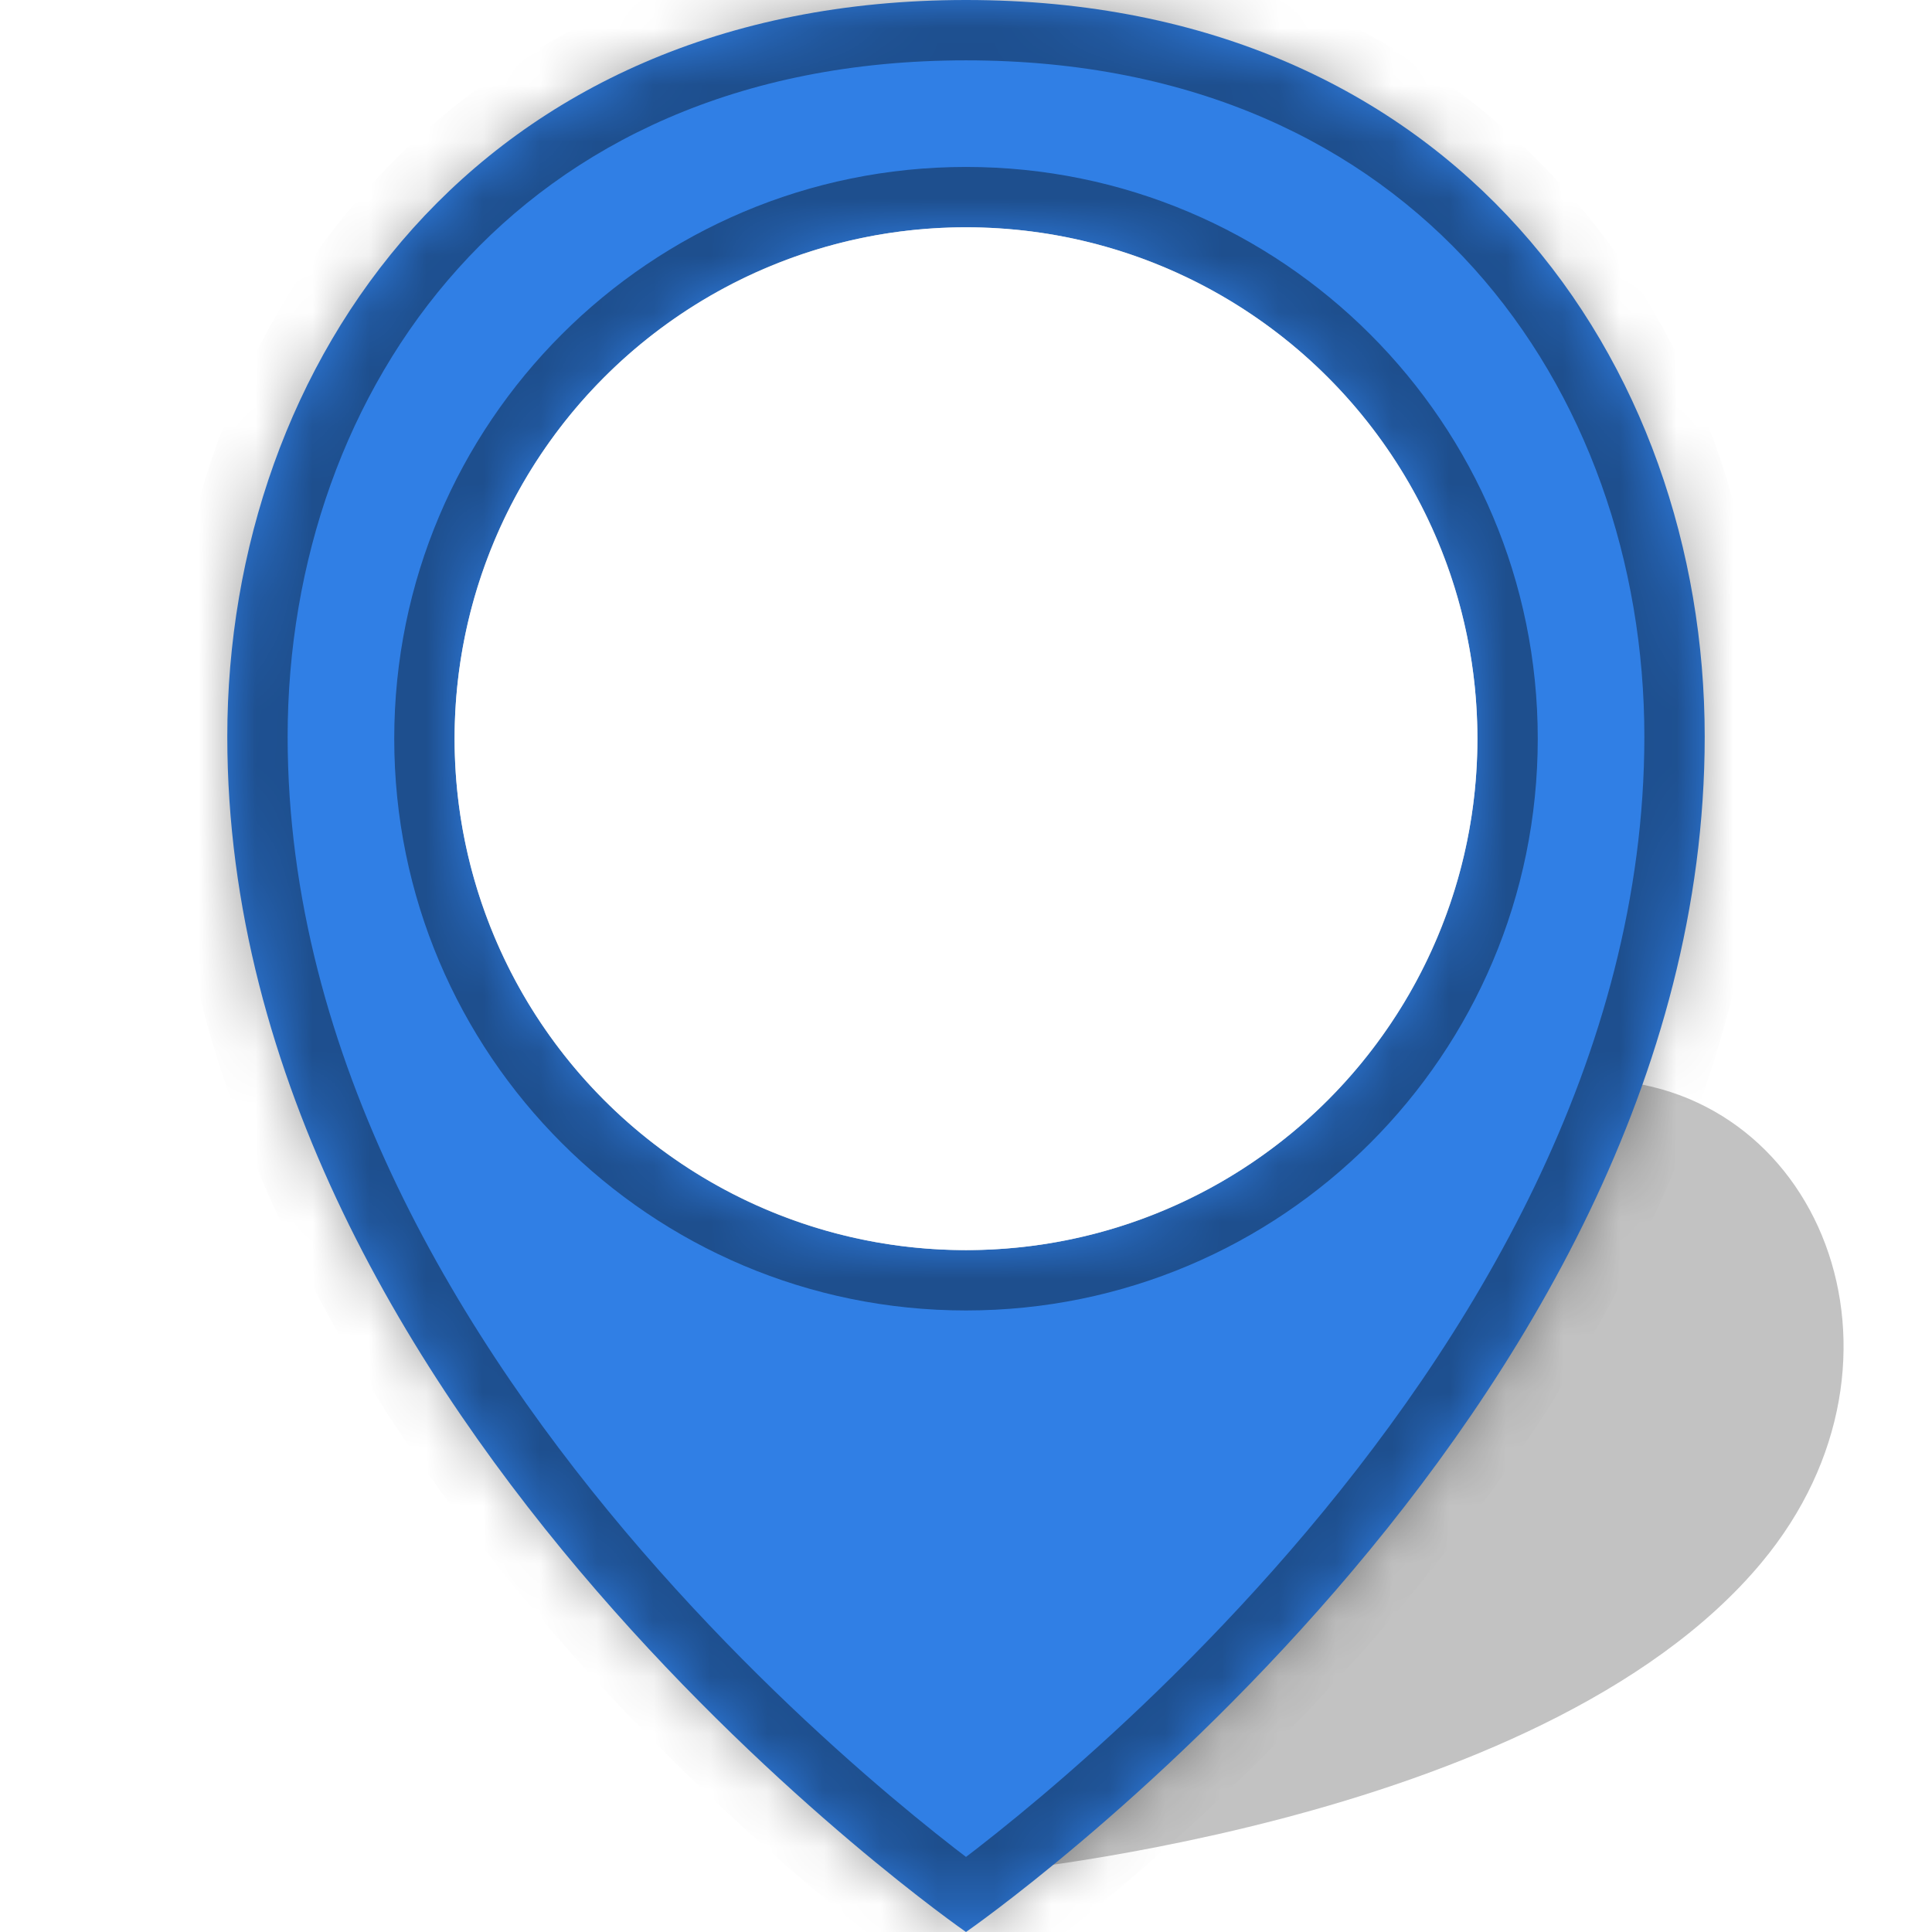<svg xmlns="http://www.w3.org/2000/svg" width="34" height="34" viewBox="0 0 34 34" class="marker-color" fill="#307FE5">
  <g filter="url(#filter0_bf_8817_262071)">
    <path d="M19 24.5C17.407 27.413 17 33 17 33C17 33 27.086 32.196 30.999 27.5C34 23.899 31.999 19 27.999 19C23.999 19 21.193 20.489 19 24.5Z" fill="black" fill-opacity="0.24"/>
  </g>
  <mask id="path-2-inside-1_8817_262071" fill="white">
    <path fill-rule="evenodd" clip-rule="evenodd" d="M30 12.963C30 6.39 25.616 0 17 0C8.384 0 4 6.39 4 12.963C4 25 17 34 17 34C17 34 30 25 30 12.963ZM26 13C26 17.971 21.971 22 17 22C12.029 22 8 17.971 8 13C8 8.029 12.029 4 17 4C21.971 4 26 8.029 26 13Z"/>
  </mask>
  <path fill-rule="evenodd" clip-rule="evenodd" d="M30 12.963C30 6.39 25.616 0 17 0C8.384 0 4 6.39 4 12.963C4 25 17 34 17 34C17 34 30 25 30 12.963ZM26 13C26 17.971 21.971 22 17 22C12.029 22 8 17.971 8 13C8 8.029 12.029 4 17 4C21.971 4 26 8.029 26 13Z"/>
  <path d="M17 34L16.395 34.874L17 35.292L17.605 34.874L17 34ZM17 1.062C21.024 1.062 23.98 2.545 25.941 4.727C27.917 6.927 28.938 9.904 28.938 12.963H31.062C31.062 9.448 29.891 5.945 27.521 3.307C25.135 0.65 21.592 -1.062 17 -1.062V1.062ZM5.062 12.963C5.062 9.904 6.083 6.927 8.06 4.727C10.02 2.545 12.976 1.062 17 1.062V-1.062C12.408 -1.062 8.865 0.65 6.479 3.307C4.109 5.945 2.938 9.448 2.938 12.963H5.062ZM17 34C17.605 33.126 17.605 33.127 17.605 33.127C17.605 33.127 17.605 33.127 17.605 33.127C17.605 33.127 17.605 33.127 17.605 33.126C17.604 33.126 17.602 33.124 17.6 33.123C17.595 33.12 17.587 33.114 17.576 33.106C17.555 33.091 17.521 33.067 17.477 33.035C17.388 32.971 17.255 32.873 17.084 32.743C16.741 32.484 16.249 32.097 15.655 31.595C14.467 30.589 12.884 29.126 11.303 27.3C8.119 23.622 5.062 18.605 5.062 12.963H2.938C2.938 19.358 6.381 24.86 9.697 28.691C11.366 30.619 13.033 32.159 14.282 33.217C14.908 33.746 15.431 34.157 15.799 34.436C15.984 34.576 16.13 34.684 16.231 34.757C16.282 34.794 16.322 34.822 16.349 34.841C16.363 34.851 16.374 34.859 16.381 34.864C16.385 34.867 16.388 34.869 16.391 34.87C16.392 34.871 16.393 34.872 16.393 34.872C16.394 34.873 16.394 34.873 16.395 34.873C16.395 34.873 16.395 34.874 17 34ZM28.938 12.963C28.938 18.605 25.881 23.622 22.697 27.3C21.116 29.126 19.533 30.589 18.345 31.595C17.751 32.097 17.259 32.484 16.916 32.743C16.745 32.873 16.612 32.971 16.523 33.035C16.479 33.067 16.445 33.091 16.424 33.106C16.413 33.114 16.405 33.12 16.4 33.123C16.398 33.124 16.396 33.126 16.395 33.126C16.395 33.127 16.395 33.127 16.395 33.127C16.395 33.127 16.395 33.127 16.395 33.127C16.395 33.127 16.395 33.126 17 34C17.605 34.874 17.605 34.873 17.605 34.873C17.606 34.873 17.606 34.873 17.607 34.872C17.607 34.872 17.608 34.871 17.609 34.87C17.612 34.869 17.615 34.867 17.619 34.864C17.626 34.859 17.637 34.851 17.651 34.841C17.678 34.822 17.718 34.794 17.769 34.757C17.87 34.684 18.016 34.576 18.201 34.436C18.57 34.157 19.092 33.746 19.718 33.217C20.967 32.159 22.634 30.619 24.303 28.691C27.619 24.86 31.062 19.358 31.062 12.963H28.938ZM17 23.062C22.557 23.062 27.062 18.557 27.062 13H24.938C24.938 17.384 21.384 20.938 17 20.938V23.062ZM6.938 13C6.938 18.557 11.443 23.062 17 23.062V20.938C12.616 20.938 9.062 17.384 9.062 13H6.938ZM17 2.938C11.443 2.938 6.938 7.443 6.938 13H9.062C9.062 8.616 12.616 5.062 17 5.062V2.938ZM27.062 13C27.062 7.443 22.557 2.938 17 2.938V5.062C21.384 5.062 24.938 8.616 24.938 13H27.062Z" fill="black" fill-opacity="0.38" mask="url(#path-2-inside-1_8817_262071)"/>
  <circle cx="17" cy="13" r="9" fill="#fff"></circle>
  <g class="marker-icon-container" transform="translate(17,13)">
  </g>
  <defs>
    <filter id="filter0_bf_8817_262071" x="12.75" y="14.75" width="23.943" height="22.5" filterUnits="userSpaceOnUse" color-interpolation-filters="sRGB">
      <feFlood flood-opacity="0" result="BackgroundImageFix"/>
      <feGaussianBlur in="BackgroundImageFix" stdDeviation="2.125"/>
      <feComposite in2="SourceAlpha" operator="in" result="effect1_backgroundBlur_8817_262071"/>
      <feBlend mode="normal" in="SourceGraphic" in2="effect1_backgroundBlur_8817_262071" result="shape"/>
      <feGaussianBlur stdDeviation="0.5" result="effect2_foregroundBlur_8817_262071"/>
    </filter>
  </defs>
</svg>
